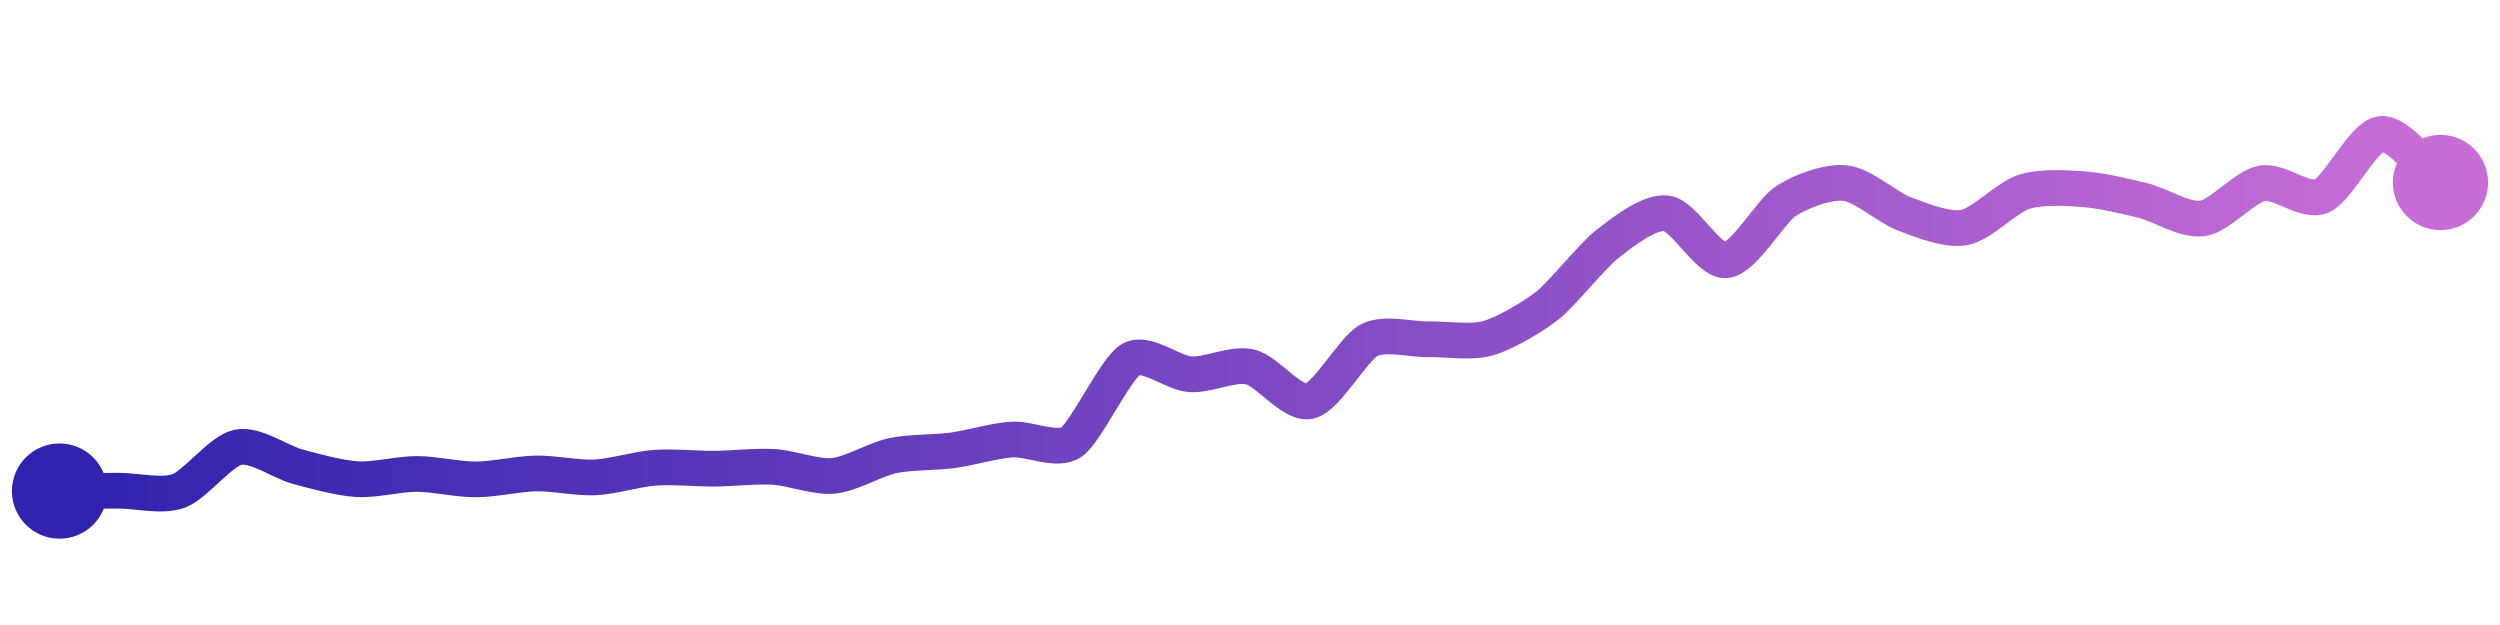 <svg width="200" height="50" viewBox="0 0 210 50" xmlns="http://www.w3.org/2000/svg">
    <defs>
        <linearGradient x1="0%" y1="0%" x2="100%" y2="0%" id="a">
            <stop stop-color="#3023AE" offset="0%"/>
            <stop stop-color="#C86DD7" offset="100%"/>
        </linearGradient>
    </defs>
    <path stroke="url(#a)"
          stroke-width="3"
          stroke-linejoin="round"
          stroke-linecap="round"
          d="M5 40 C 6.5 39.99, 8.5 39.97, 10 39.97 S 13.59 40.5, 15 39.99 S 18.53 36.62, 20 36.32 S 23.55 37.56, 25 37.95 S 28.5 38.91, 30 39 S 33.5 38.56, 35 38.56 S 38.5 39.03, 40 39.02 S 43.5 38.55, 45 38.52 S 48.5 38.92, 50 38.85 S 53.5 38.15, 55 38.04 S 58.5 38.13, 60 38.12 S 63.5 37.88, 65 37.97 S 68.51 38.86, 70 38.72 S 73.53 37.33, 75 37.02 S 78.51 36.78, 80 36.58 S 83.5 35.77, 85 35.67 S 88.76 36.72, 90 35.88 S 93.7 29.68, 95 28.94 S 98.5 30.1, 100 30.19 S 103.54 29.24, 105 29.57 S 108.54 32.78, 110 32.45 S 113.67 28.02, 115 27.33 S 118.5 27.28, 120 27.25 S 123.56 27.57, 125 27.16 S 128.82 25.33, 130 24.4 S 133.81 20.18, 135 19.26 S 138.51 16.47, 140 16.67 S 143.51 20.76, 145 20.61 S 148.74 16.47, 150 15.65 S 153.51 13.97, 155 14.13 S 158.59 16.21, 160 16.73 S 163.53 18.13, 165 17.86 S 168.57 15.33, 170 14.87 S 173.5 14.53, 175 14.64 S 178.54 15.23, 180 15.59 S 183.52 17.31, 185 17.1 S 188.53 14.43, 190 14.15 S 193.61 15.8, 195 15.23 S 198.51 10.17, 200 10 S 203.84 13.13, 205 14.08"
          fill="none"/>
    <circle r="4" cx="5" cy="40" fill="#3023AE"/>
    <circle r="4" cx="205" cy="14.08" fill="#C86DD7"/>      
</svg>